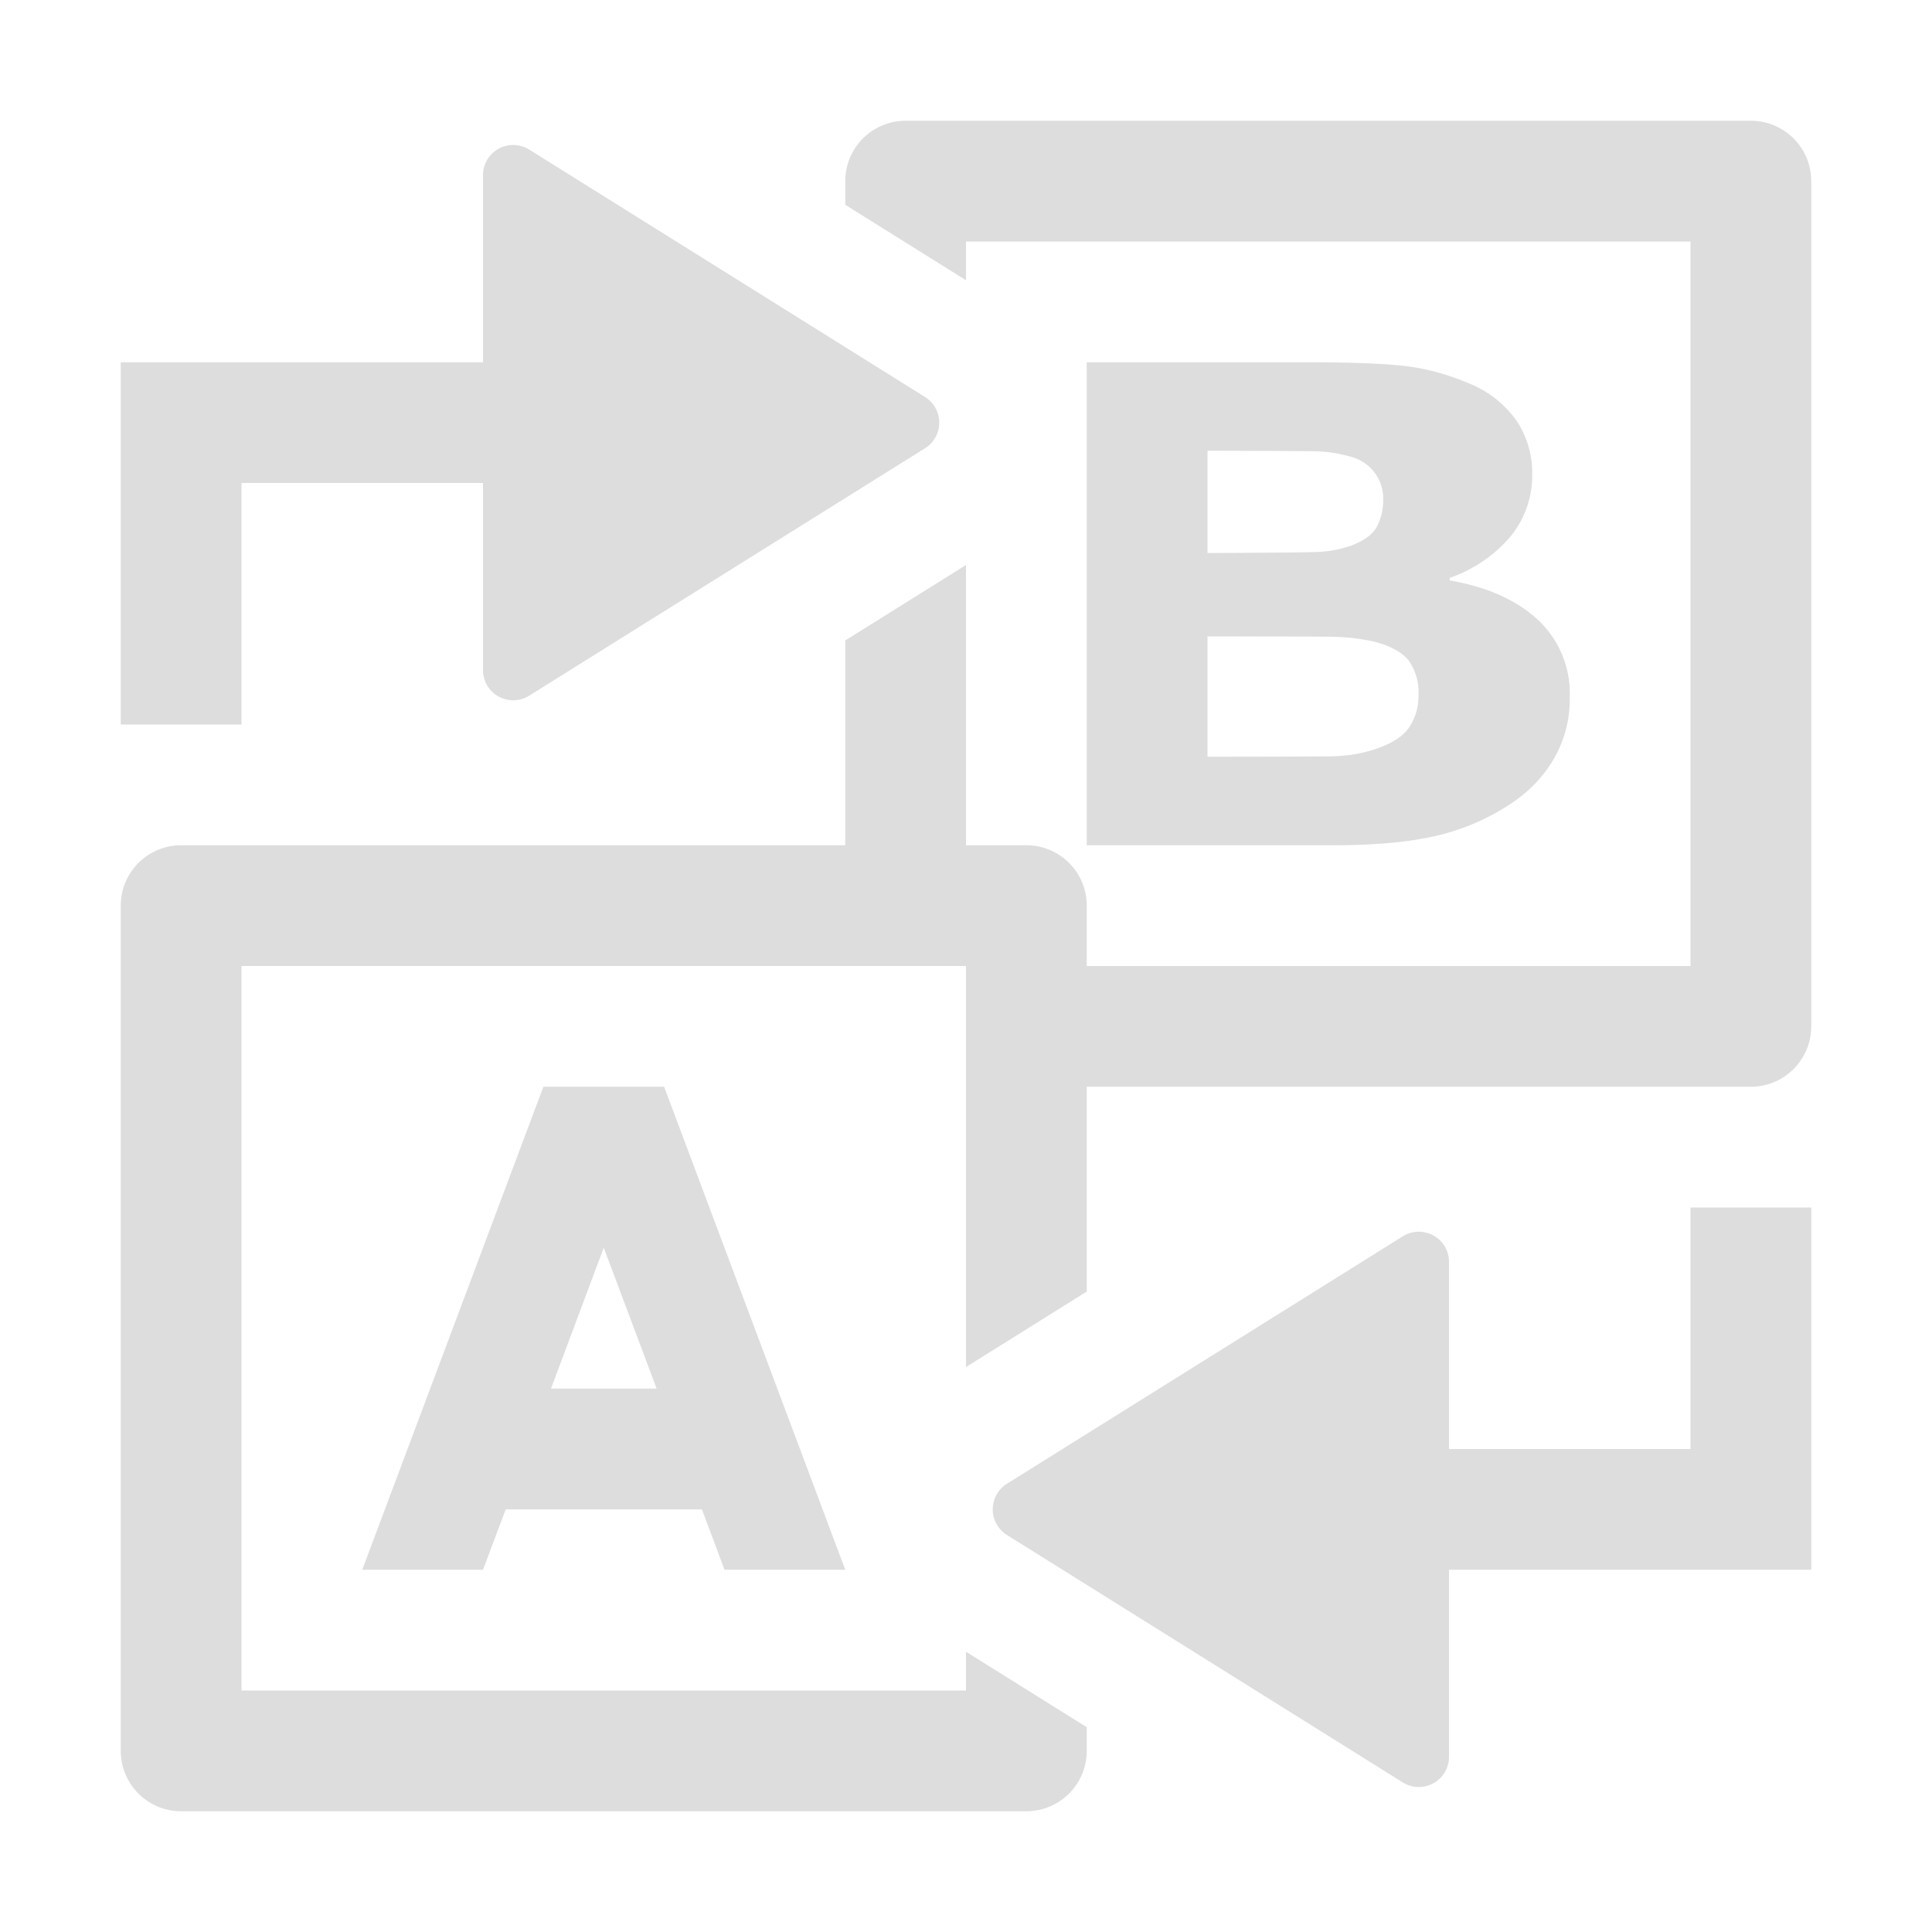 <svg xmlns="http://www.w3.org/2000/svg" xml:space="preserve" viewBox="0 0 16 16"><g fill="#ddd"><path d="M14 10v2h-2v-1.549a.25.25 0 0 0-.383-.212l-3.278 2.049a.25.25 0 0 0 0 .424l3.278 2.049a.25.25 0 0 0 .383-.212V13h3v-3h-1zM6 13h1L5.5 9h-1L3 13h1l.188-.5h1.625L6 13zm-1.437-1.5L5 10.333l.438 1.167h-.875zM13 5.775a.98.98 0 0 1-.137.518c-.09.152-.216.278-.376.379a1.877 1.877 0 0 1-.607.253c-.22.05-.5.075-.839.075H9V3h1.815c.377 0 .653.011.828.032.175.021.348.069.519.142a.885.885 0 0 1 .398.311.776.776 0 0 1 .129.444.794.794 0 0 1-.178.512 1.162 1.162 0 0 1-.505.345v.021c.305.052.548.16.726.322a.834.834 0 0 1 .268.646zm-1.545-1.644a.355.355 0 0 0-.264-.347 1.147 1.147 0 0 0-.328-.047c-.13-.003-.863-.004-.863-.004v.847s.741-.003.875-.008a.97.97 0 0 0 .316-.054c.109-.041.18-.095.214-.16a.484.484 0 0 0 .05-.227zm.292 1.628a.45.45 0 0 0-.085-.294c-.058-.069-.156-.12-.293-.154a1.805 1.805 0 0 0-.389-.038c-.165-.002-.98-.003-.98-.003v.997s.868-.001 1.014-.003c.146-.002.28-.025.404-.07.124-.045.211-.104.257-.178a.457.457 0 0 0 .072-.257zM7.661 3.288 4.383 1.239A.25.25 0 0 0 4 1.451V3H1v3h1V4h2v1.549a.25.25 0 0 0 .383.212l3.278-2.049a.25.25 0 0 0 0-.424z"/><path d="M14.5 1h-7a.5.5 0 0 0-.5.5v.196l1 .625V2h6v6H9v-.5a.5.5 0 0 0-.5-.5H8V4.679l-1 .625V7H1.5a.5.5 0 0 0-.5.5v7a.5.5 0 0 0 .5.5h7a.5.5 0 0 0 .5-.5v-.196l-1-.625V14H2V8h6v3.321l1-.625V9h5.5a.5.5 0 0 0 .5-.5v-7a.5.5 0 0 0-.5-.5z"/></g></svg>